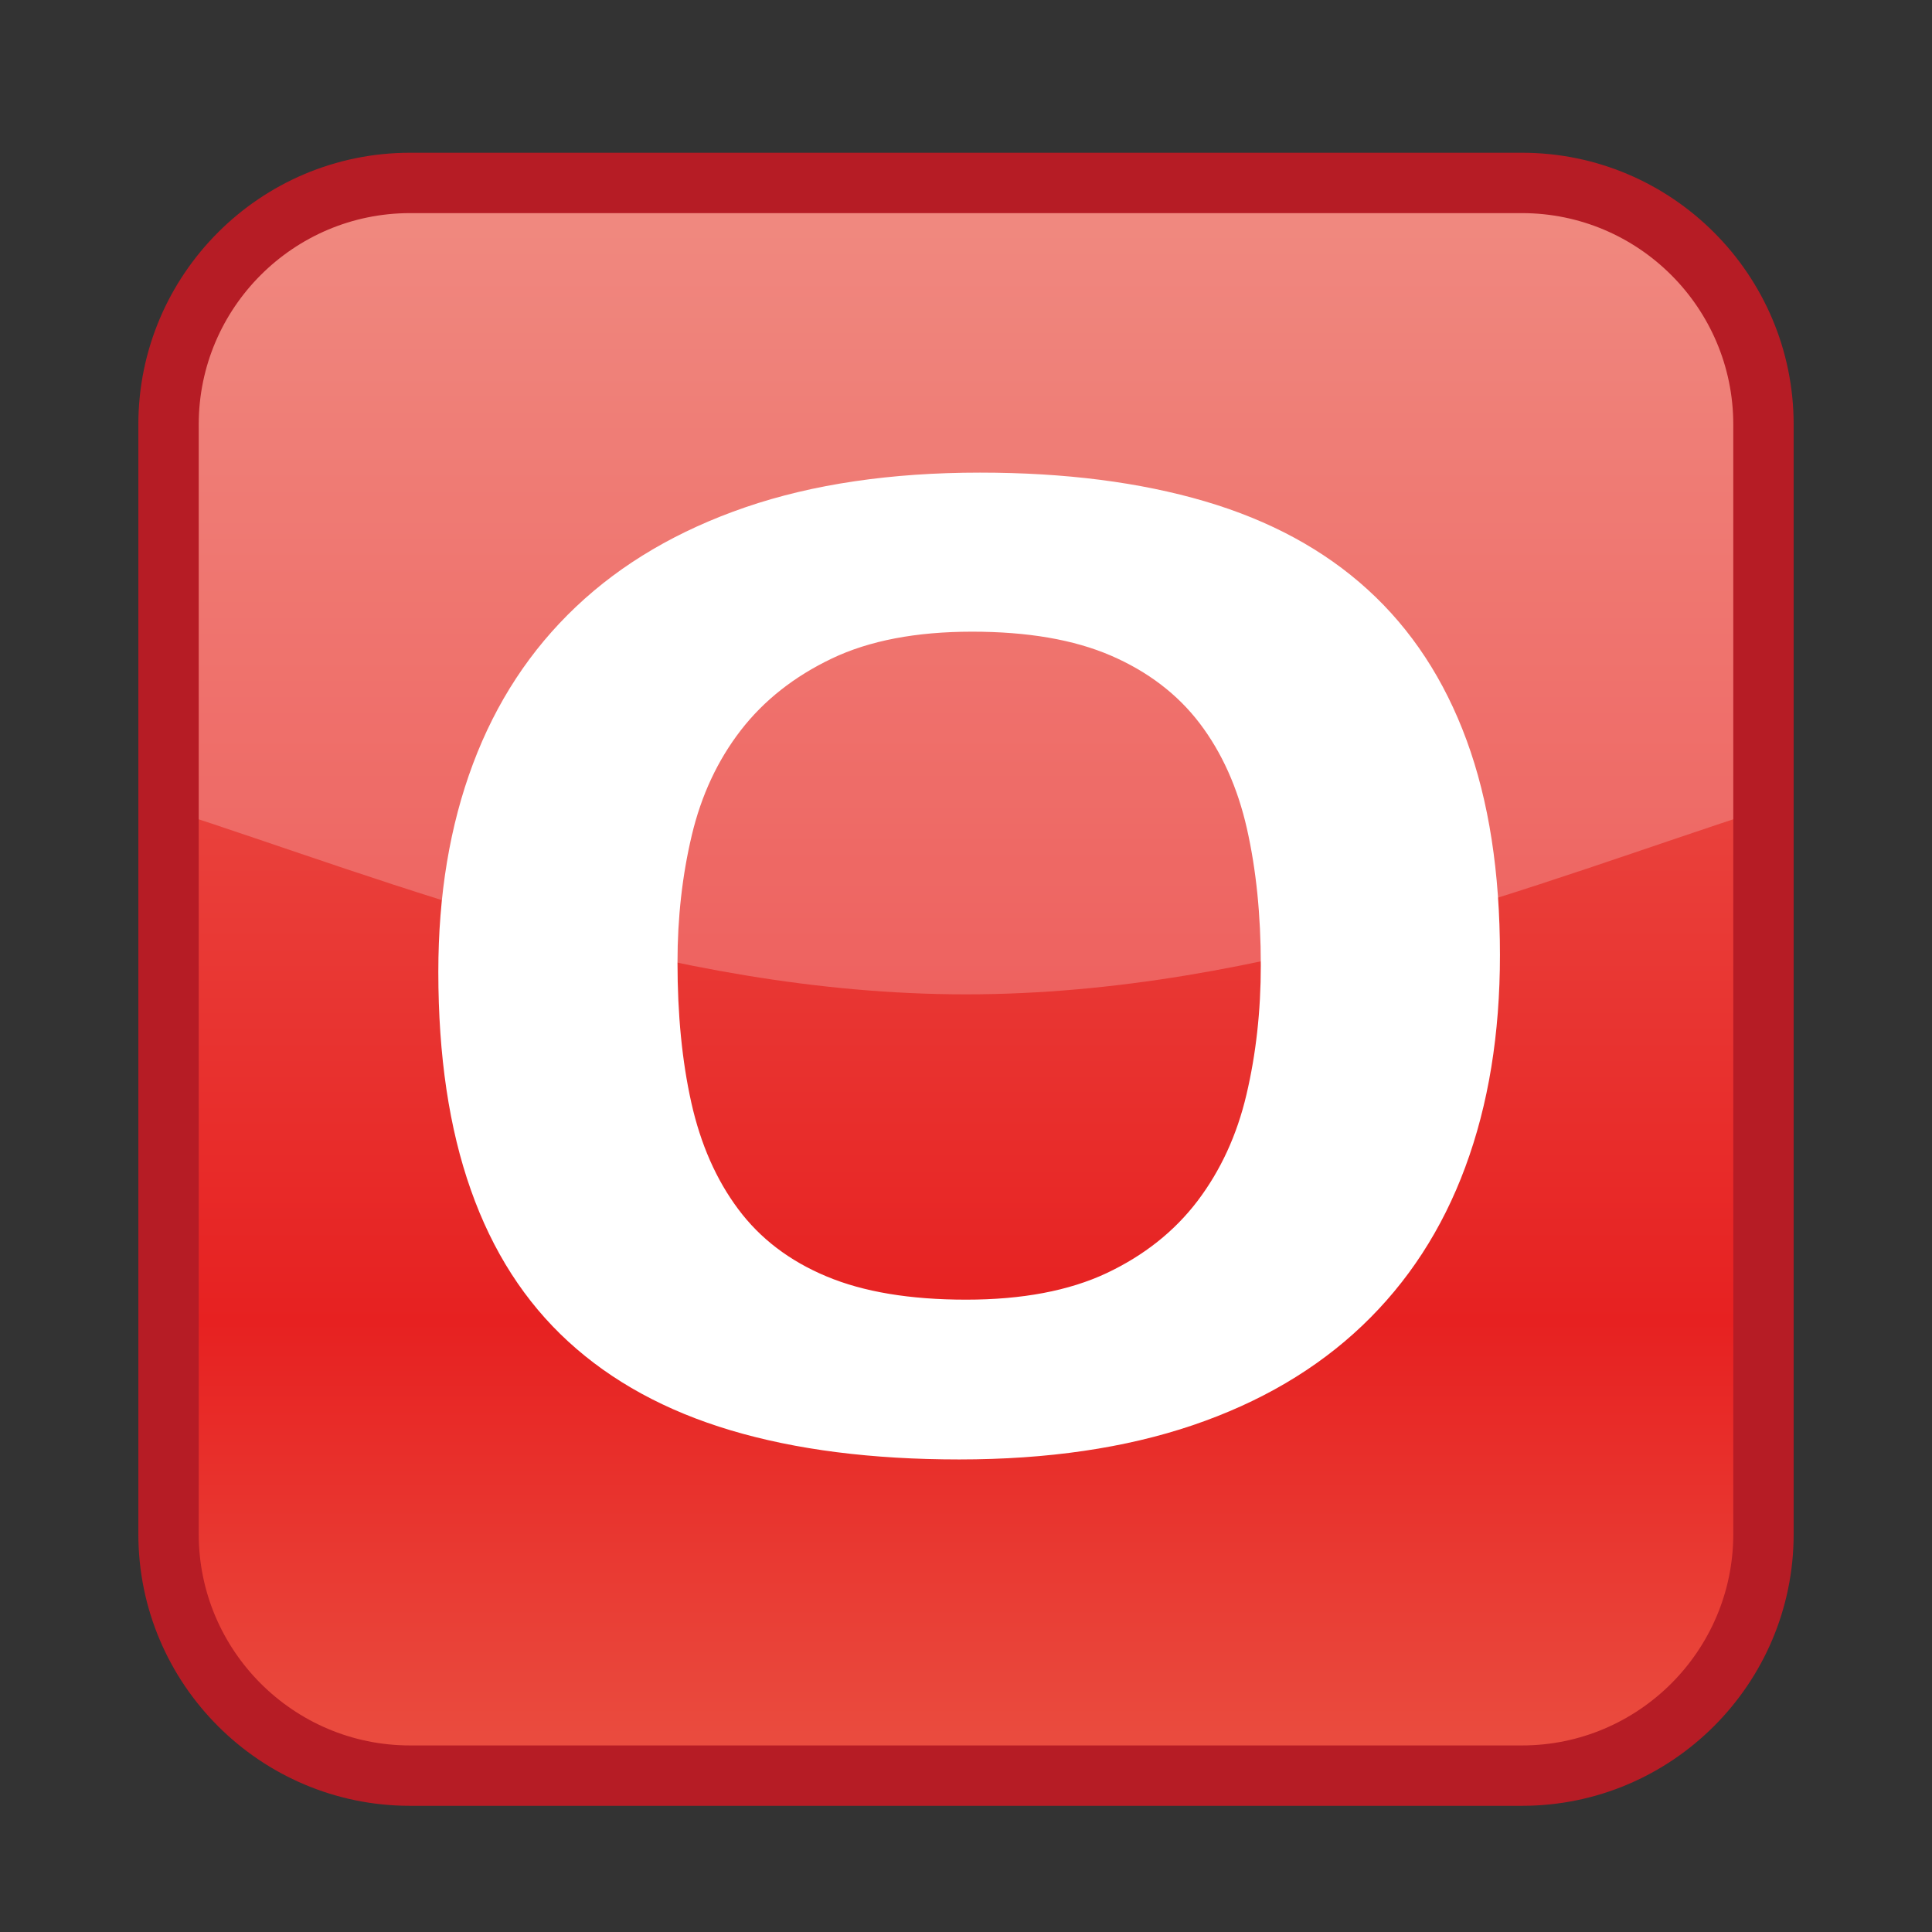 <?xml version="1.0" encoding="UTF-8"?>
<!-- Generated by phantom_svg. -->
<svg width="64px" height="64px" viewBox="0 0 64 64" preserveAspectRatio="none" xmlns="http://www.w3.org/2000/svg" xmlns:xlink="http://www.w3.org/1999/xlink" xmlns:dc="http://purl.org/dc/elements/1.1/" xmlns:cc="http://creativecommons.org/ns#" xmlns:rdf="http://www.w3.org/1999/02/22-rdf-syntax-ns#" xmlns:svg="http://www.w3.org/2000/svg" xmlns:sodipodi="http://sodipodi.sourceforge.net/DTD/sodipodi-0.dtd" xmlns:inkscape="http://www.inkscape.org/namespaces/inkscape" version="1.1">
  <rect x="0" y="0" width="64" height="64" fill="#333333" stroke="none"/>
  <defs id="frame0_defs32"/>
  <sodipodi:namedview pagecolor="#ffffff" bordercolor="#666666" borderopacity="1" objecttolerance="10" gridtolerance="10" guidetolerance="10" inkscape:pageopacity="0" inkscape:pageshadow="2" inkscape:window-width="640" inkscape:window-height="480" id="frame0_namedview30"/>
  <g id="frame0_g3">
    <g id='frame0_g5'>
      <g id='frame0_g7'>
        <linearGradient id='frame0_SVGID_1_' gradientUnits='userSpaceOnUse' x1='306' y1='-304.06' x2='306' y2='-356.82' gradientTransform='matrix(1 0 0 -1 -274 -298)'>
          <stop offset='0' style='stop-color:#EC695D' id='frame0_stop10'/>
          <stop offset='0.715' style='stop-color:#E72121' id='frame0_stop12'/>
          <stop offset='1' style='stop-color:#EA4F41' id='frame0_stop14'/>
        </linearGradient>
        <path style='fill:url(#frame0_SVGID_1_);' d='M58.417,50.82c0,4.4-3.601,8-8,8H13.583     c-4.4,0-8-3.6-8-8V14.06c0-4.4,3.6-8,8-8h36.834c4.399,0,8,3.6,8,8V50.82z' id='frame0_path16'/>
      </g>
      <g style='opacity:0.22;' id='frame0_g18'>
        <path style='fill:#FFFFFF;' d='M5.583,26.813C12.964,29.196,22.103,32.939,32,32.939     s19.036-3.744,26.417-6.126c0,0,2.104-13.836-1.918-18.27     C45.694,3.183,19.088,5.189,8.25,7.965C3.826,12.057,5.583,26.813,5.583,26.813z' id='frame0_path20'/>
      </g>
      <g id='frame0_g22'>
        <path style='fill:#B61C25;' d='M50.417,59.82H13.583c-4.963,0-9-4.037-9-9V14.06     c0-4.962,4.037-9,9-9h36.834c4.963,0,9,4.038,9,9v36.76     C59.417,55.783,55.38,59.82,50.417,59.82z M13.583,7.06c-3.86,0-7,3.14-7,7     v36.76c0,3.859,3.14,7,7,7h36.834c3.859,0,7-3.141,7-7V14.06c0-3.86-3.141-7-7-7H13.583     z' id='frame0_path24'/>
      </g>
    </g>
    <g id='frame0_g26'>
      <path style='fill:#FFFFFF;' d='M49.688,31.634c0,2.619-0.382,4.96-1.148,7.025    c-0.764,2.067-1.904,3.818-3.417,5.258c-1.512,1.439-3.383,2.538-5.611,3.295    c-2.229,0.756-4.81,1.134-7.737,1.134c-2.891,0-5.412-0.321-7.566-0.964    c-2.153-0.642-3.947-1.623-5.383-2.94c-1.436-1.316-2.513-2.991-3.229-5.026    c-0.719-2.031-1.077-4.438-1.077-7.22c0-2.554,0.382-4.851,1.148-6.892    c0.765-2.041,1.904-3.778,3.416-5.208c1.513-1.432,3.384-2.529,5.614-3.294    c2.229-0.764,4.818-1.146,7.766-1.146c2.813,0,5.297,0.317,7.451,0.951    s3.952,1.611,5.396,2.928c1.444,1.316,2.536,2.98,3.273,4.989    C49.321,26.531,49.688,28.9,49.688,31.634z M41.766,31.976    c0-1.659-0.153-3.167-0.46-4.526c-0.307-1.357-0.829-2.52-1.564-3.488    c-0.737-0.968-1.72-1.716-2.943-2.245c-1.227-0.529-2.757-0.792-4.595-0.792    c-1.856,0-3.407,0.296-4.65,0.89c-1.244,0.594-2.25,1.388-3.016,2.379    c-0.766,0.993-1.307,2.151-1.622,3.477c-0.315,1.326-0.473,2.728-0.473,4.209    c0,1.724,0.151,3.272,0.458,4.647c0.307,1.374,0.824,2.55,1.552,3.525    c0.726,0.976,1.703,1.72,2.928,2.231c1.226,0.514,2.766,0.77,4.622,0.77    c1.857,0,3.408-0.294,4.653-0.878c1.241-0.586,2.247-1.383,3.014-2.392    c0.764-1.009,1.307-2.185,1.621-3.526C41.607,34.916,41.766,33.488,41.766,31.976z    ' id='frame0_path28'/>
    </g>
  </g>
</svg>
